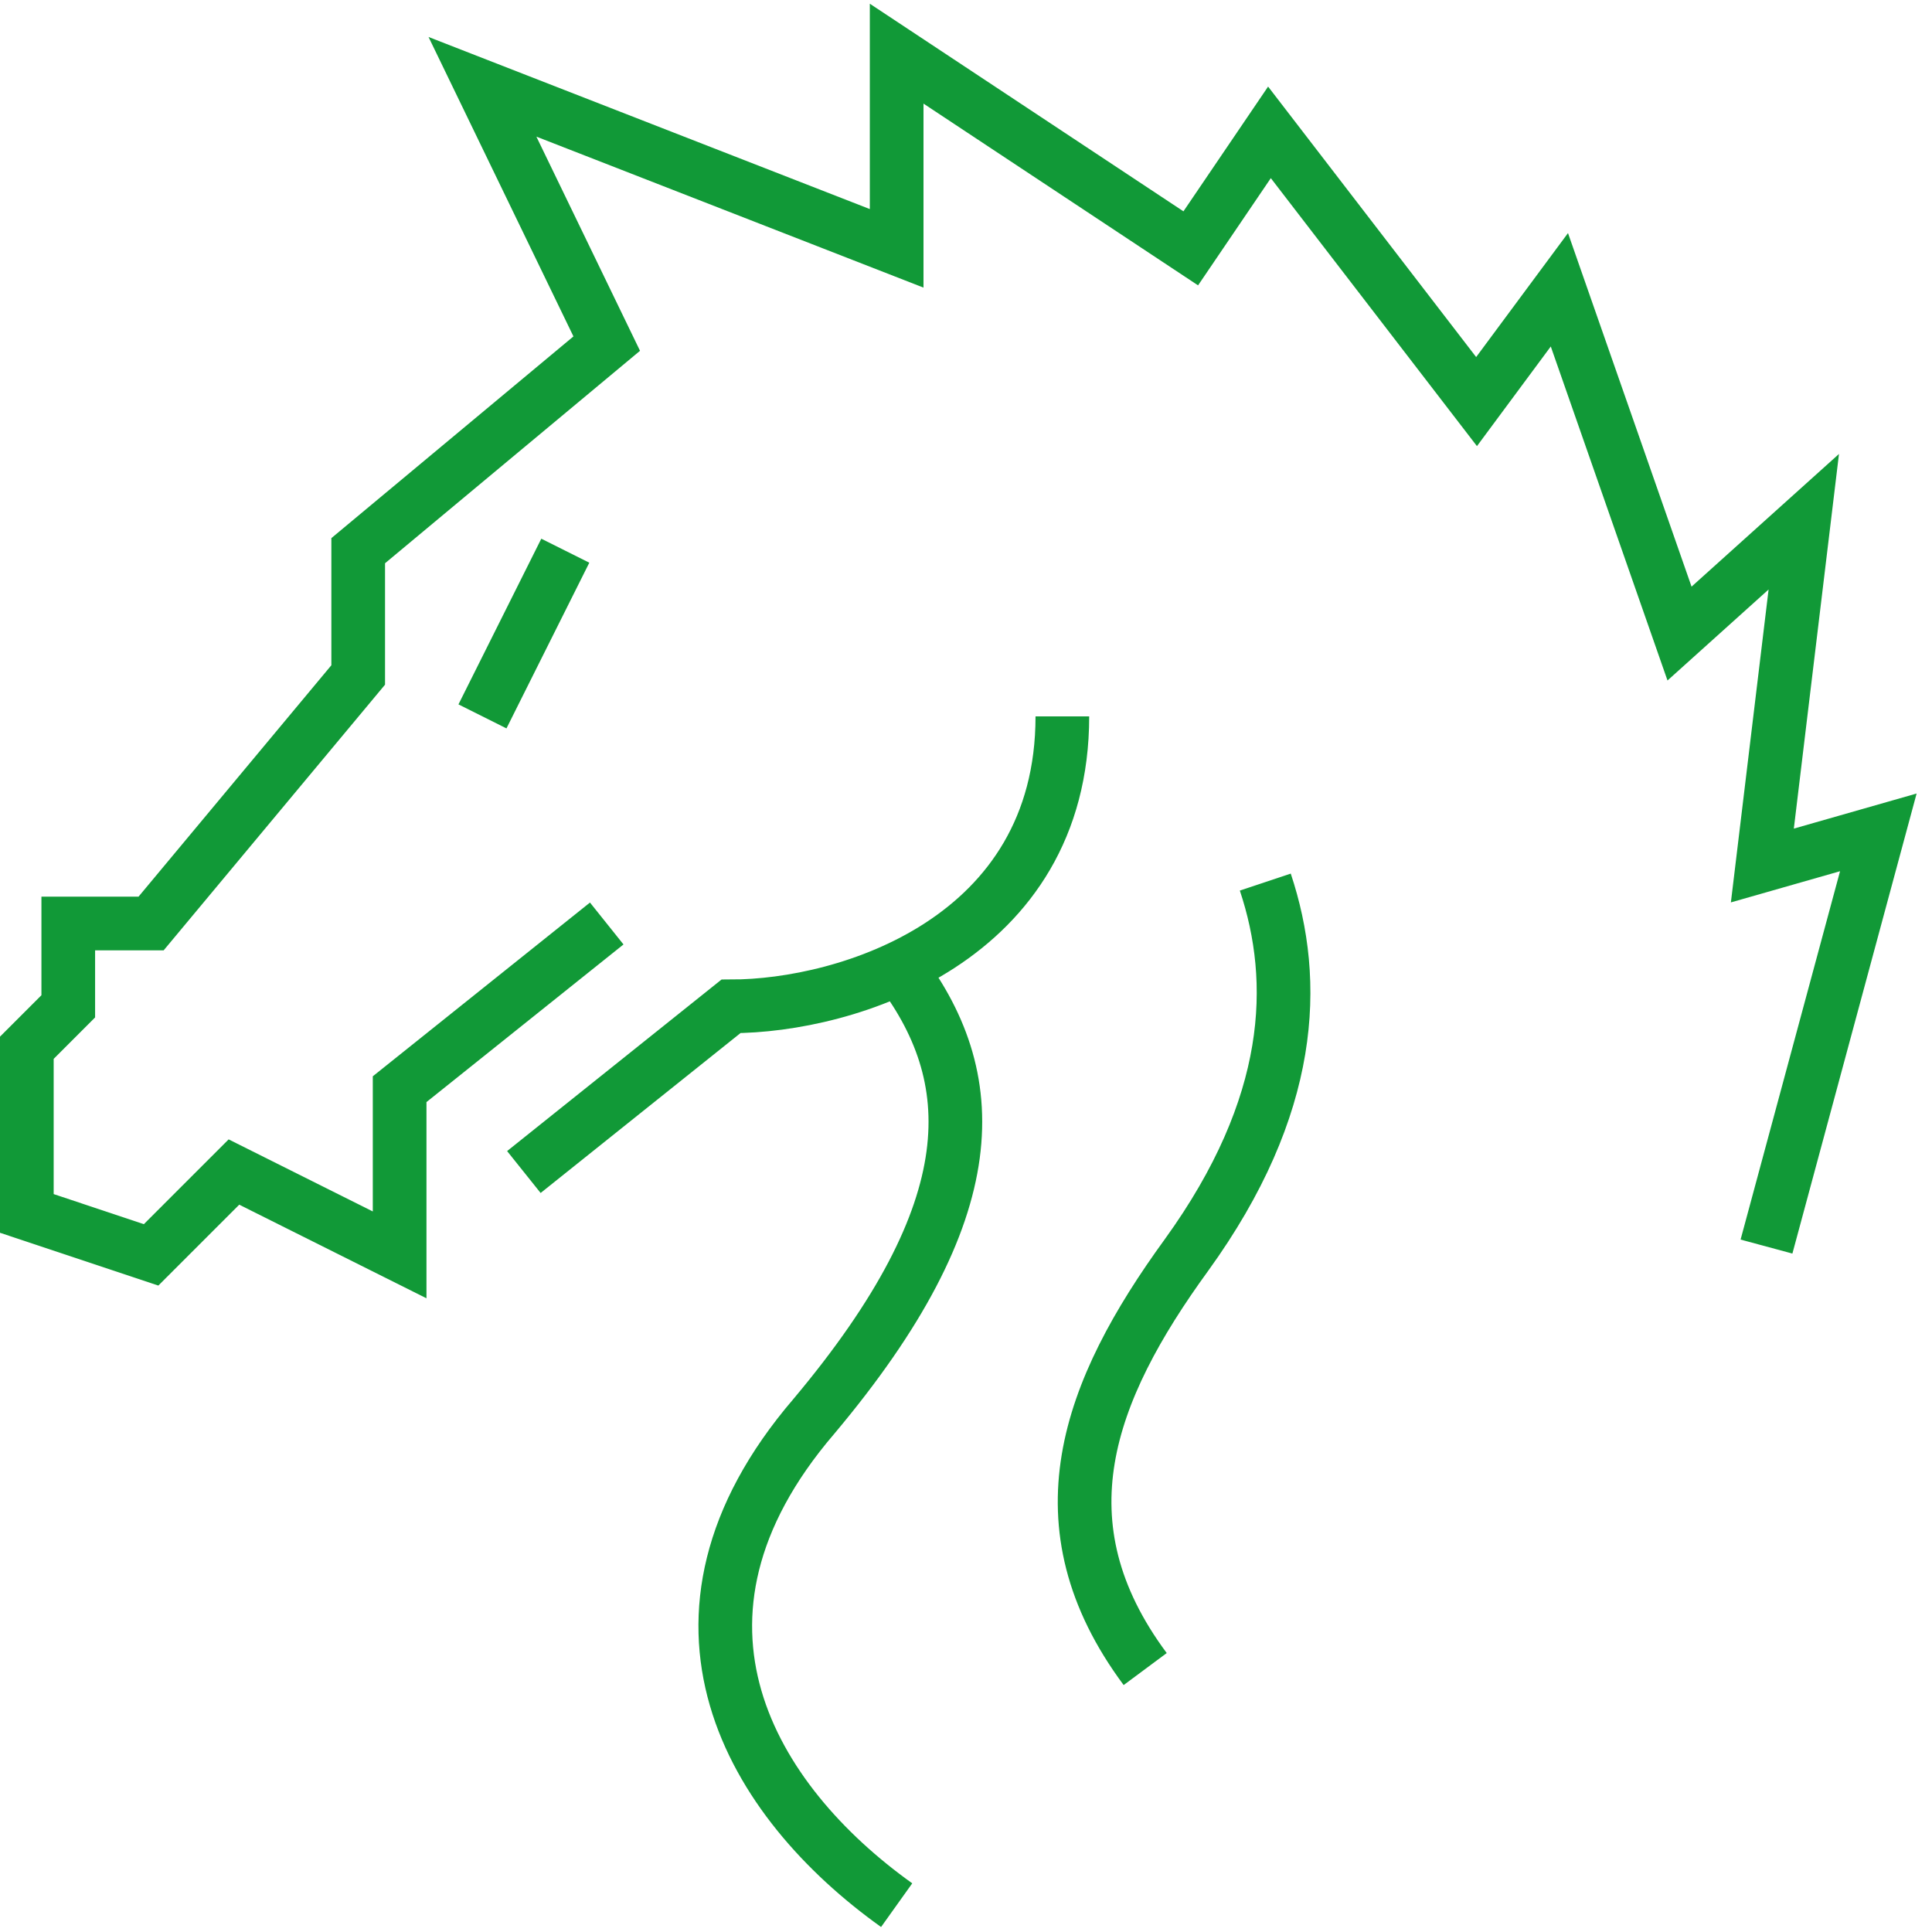 <svg width="72" height="72" viewBox="0 0 72 72" fill="none" xmlns="http://www.w3.org/2000/svg">
<path d="M33.416 35.96C36.658 40.127 36.812 45.067 30.329 52.785C23.846 60.349 28.013 67.141 33.416 71M47.154 32.873C48.389 36.577 48.235 41.208 44.221 46.765C40.517 51.859 38.664 56.799 42.678 62.201M21.067 20.523L17.98 26.698M22.611 34.416L14.893 40.591V46.765L8.718 43.678L5.631 46.765L1 45.221V39.047L2.544 37.503V34.416H5.631L13.349 25.154V20.523L22.611 12.805L17.98 3.235L33.416 9.255V2L44.376 9.255L47.309 4.933L55.027 14.966L58.114 10.799L62.591 23.611L67.222 19.443L65.678 32.255L70 31.02L65.832 46.456M39.591 26.698C39.591 35.034 31.564 37.503 27.242 37.503L19.523 43.678" stroke="#119937" stroke-width="2" stroke-miterlimit="10"/>
</svg>
